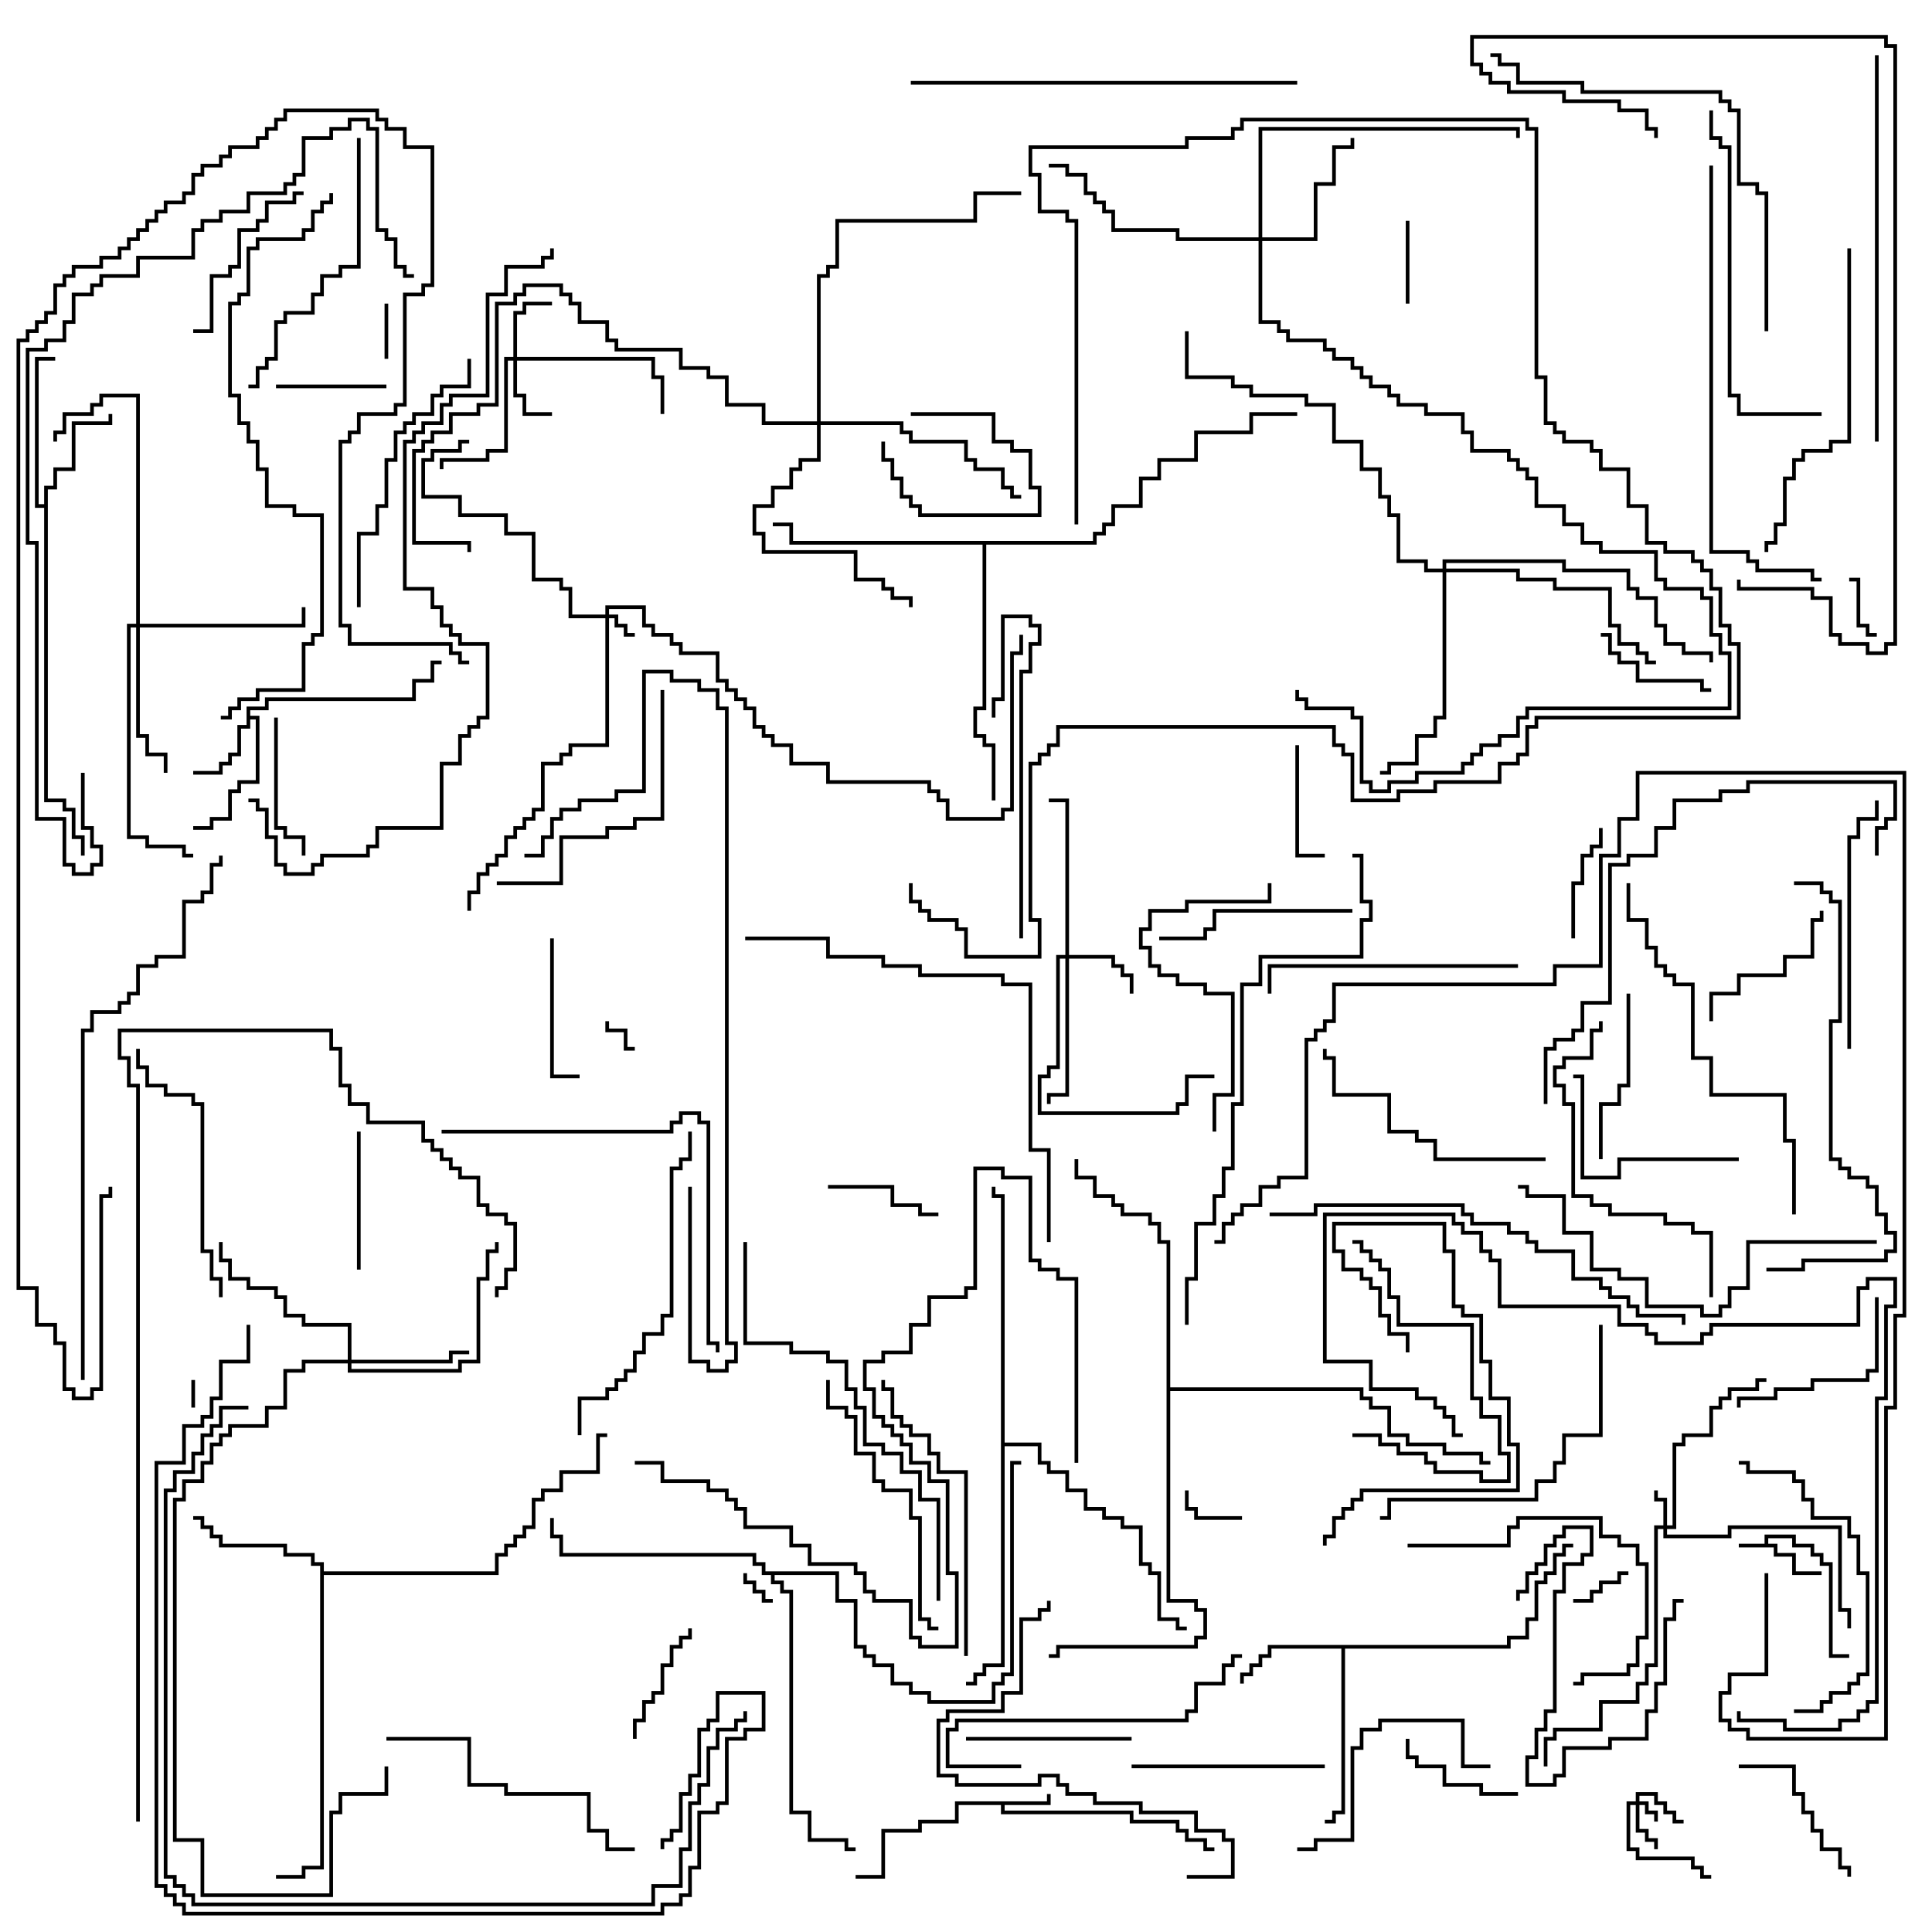<svg version="1.1" width="105" height="105" xmlns="http://www.w3.org/2000/svg"><path d="M95.9,83.9L95.9,83.4L97.6,83.4L97.6,83.9L98.6,83.9L98.6,84.4L99.1,84.4L99.1,84.9L99.6,84.9L99.6,89.9L100.5,89.9L100.5,90.1L99.4,90.1L99.4,85.1L98.9,85.1L98.9,84.6L98.4,84.6L98.4,84.1L97.4,84.1L97.4,83.6L96.1,83.6L96.1,83.9L96.6,83.9L96.6,84.4L97.6,84.4L97.6,85.4L99,85.4L99,85.6L97.4,85.6L97.4,84.6L96.4,84.6L96.4,84.1L94.5,84.1L94.5,83.9z" stroke="none"/><path d="M56.9,97.9L56.9,97.5L57.1,97.5L57.1,98.1L54.6,98.1L54.6,98.4L61.6,98.4L61.6,98.9L64.1,98.9L64.1,99.4L64.6,99.4L64.6,99.9L65.6,99.9L65.6,100.4L66,100.4L66,100.6L65.4,100.6L65.4,100.1L64.4,100.1L64.4,99.6L63.9,99.6L63.9,99.1L61.4,99.1L61.4,98.6L54.4,98.6L54.4,98.1L52.1,98.1L52.1,99.1L50.1,99.1L50.1,99.6L48.1,99.6L48.1,102.1L46.5,102.1L46.5,101.9L47.9,101.9L47.9,99.4L49.9,99.4L49.9,98.9L51.9,98.9L51.9,97.9z" stroke="none"/><path d="M13.4,38.4L14.4,38.4L14.4,37.9L22.4,37.9L22.4,36.9L23.4,36.9L23.4,35.9L24,35.9L24,36.1L23.6,36.1L23.6,37.1L22.6,37.1L22.6,38.1L14.6,38.1L14.6,38.6L13.6,38.6L13.6,38.9L14.1,38.9L14.1,42.6L13.1,42.6L13.1,43.1L12.6,43.1L12.6,44.6L11.6,44.6L11.6,45.1L10.5,45.1L10.5,44.9L11.4,44.9L11.4,44.4L12.4,44.4L12.4,42.9L12.9,42.9L12.9,42.4L13.9,42.4L13.9,39.1L13.6,39.1L13.6,39.6L13.1,39.6L13.1,41.1L12.6,41.1L12.6,41.6L12.1,41.6L12.1,42.1L10.5,42.1L10.5,41.9L11.9,41.9L11.9,41.4L12.4,41.4L12.4,40.9L12.9,40.9L12.9,39.4L13.4,39.4z" stroke="none"/><path d="M81.9,89.4L81.9,88.9L82.9,88.9L82.9,87.9L83.4,87.9L83.4,85.9L83.9,85.9L83.9,85.4L84.4,85.4L84.4,84.4L84.9,84.4L84.9,83.9L85.5,83.9L85.5,84.1L85.1,84.1L85.1,84.6L84.6,84.6L84.6,85.6L84.1,85.6L84.1,86.1L83.6,86.1L83.6,88.1L83.1,88.1L83.1,89.1L82.1,89.1L82.1,89.6L73.1,89.6L73.1,98.6L72.6,98.6L72.6,99.1L72,99.1L72,98.9L72.4,98.9L72.4,98.4L72.9,98.4L72.9,89.6L69.1,89.6L69.1,90.1L68.6,90.1L68.6,90.6L68.1,90.6L68.1,91.1L67.6,91.1L67.6,91.5L67.4,91.5L67.4,90.9L67.9,90.9L67.9,90.4L68.4,90.4L68.4,89.9L68.9,89.9L68.9,89.4z" stroke="none"/><path d="M2.4,27.4L2.4,26.4L2.9,26.4L2.9,25.4L3.9,25.4L3.9,22.9L5.9,22.9L5.9,22.5L6.1,22.5L6.1,23.1L4.1,23.1L4.1,25.6L3.1,25.6L3.1,26.6L2.6,26.6L2.6,43.4L3.6,43.4L3.6,43.9L4.1,43.9L4.1,45.4L4.6,45.4L4.6,46.5L4.4,46.5L4.4,45.6L3.9,45.6L3.9,44.1L3.4,44.1L3.4,43.6L2.4,43.6L2.4,27.6L1.9,27.6L1.9,19.4L3,19.4L3,19.6L2.1,19.6L2.1,27.4z" stroke="none"/><path d="M17.4,85.1L16.9,85.1L16.9,84.6L15.4,84.6L15.4,84.1L11.9,84.1L11.9,83.6L11.4,83.6L11.4,83.1L10.9,83.1L10.9,82.6L10.5,82.6L10.5,82.4L11.1,82.4L11.1,82.9L11.6,82.9L11.6,83.4L12.1,83.4L12.1,83.9L15.6,83.9L15.6,84.4L17.1,84.4L17.1,84.9L17.6,84.9L17.6,85.4L26.9,85.4L26.9,84.4L27.4,84.4L27.4,83.9L27.9,83.9L27.9,83.4L28.4,83.4L28.4,82.9L28.9,82.9L28.9,81.4L29.4,81.4L29.4,80.9L30.4,80.9L30.4,79.9L32.4,79.9L32.4,77.9L33,77.9L33,78.1L32.6,78.1L32.6,80.1L30.6,80.1L30.6,81.1L29.6,81.1L29.6,81.6L29.1,81.6L29.1,83.1L28.6,83.1L28.6,83.6L28.1,83.6L28.1,84.1L27.6,84.1L27.6,84.6L27.1,84.6L27.1,85.6L17.6,85.6L17.6,101.6L16.6,101.6L16.6,102.1L15,102.1L15,101.9L16.4,101.9L16.4,101.4L17.4,101.4z" stroke="none"/><path d="M59.4,29.4L59.4,28.9L59.9,28.9L59.9,28.4L60.4,28.4L60.4,27.4L61.9,27.4L61.9,25.9L62.9,25.9L62.9,24.9L64.9,24.9L64.9,23.4L67.9,23.4L67.9,22.4L70.5,22.4L70.5,22.6L68.1,22.6L68.1,23.6L65.1,23.6L65.1,25.1L63.1,25.1L63.1,26.1L62.1,26.1L62.1,27.6L60.6,27.6L60.6,28.6L60.1,28.6L60.1,29.1L59.6,29.1L59.6,29.6L53.6,29.6L53.6,38.6L53.1,38.6L53.1,39.9L53.6,39.9L53.6,40.4L54.1,40.4L54.1,43.5L53.9,43.5L53.9,40.6L53.4,40.6L53.4,40.1L52.9,40.1L52.9,38.4L53.4,38.4L53.4,29.6L42.9,29.6L42.9,28.6L42,28.6L42,28.4L43.1,28.4L43.1,29.4z" stroke="none"/><path d="M45.6,85.4L45.6,86.9L46.6,86.9L46.6,89.4L47.1,89.4L47.1,89.9L47.6,89.9L47.6,90.4L48.6,90.4L48.6,91.4L49.6,91.4L49.6,91.9L50.6,91.9L50.6,92.4L53.9,92.4L53.9,91.4L54.4,91.4L54.4,90.9L54.9,90.9L54.9,79.4L55.5,79.4L55.5,79.6L55.1,79.6L55.1,91.1L54.6,91.1L54.6,91.6L54.1,91.6L54.1,92.6L50.4,92.6L50.4,92.1L49.4,92.1L49.4,91.6L48.4,91.6L48.4,90.6L47.4,90.6L47.4,90.1L46.9,90.1L46.9,89.6L46.4,89.6L46.4,87.1L45.4,87.1L45.4,85.6L42.1,85.6L42.1,85.9L42.6,85.9L42.6,86.4L43.1,86.4L43.1,98.4L44.1,98.4L44.1,99.9L46.1,99.9L46.1,100.4L46.5,100.4L46.5,100.6L45.9,100.6L45.9,100.1L43.9,100.1L43.9,98.6L42.9,98.6L42.9,86.6L42.4,86.6L42.4,86.1L41.9,86.1L41.9,85.6L41.4,85.6L41.4,85.1L40.9,85.1L40.9,84.6L30.4,84.6L30.4,83.6L29.9,83.6L29.9,82.5L30.1,82.5L30.1,83.4L30.6,83.4L30.6,84.4L41.1,84.4L41.1,84.9L41.6,84.9L41.6,85.4z" stroke="none"/><path d="M54.4,65.1L53.9,65.1L53.9,64.5L54.1,64.5L54.1,64.9L54.6,64.9L54.6,78.4L56.6,78.4L56.6,79.4L57.1,79.4L57.1,79.9L58.1,79.9L58.1,80.9L59.1,80.9L59.1,81.9L60.1,81.9L60.1,82.4L61.1,82.4L61.1,82.9L62.1,82.9L62.1,84.9L62.6,84.9L62.6,85.4L63.1,85.4L63.1,87.9L64.1,87.9L64.1,88.4L64.5,88.4L64.5,88.6L63.9,88.6L63.9,88.1L62.9,88.1L62.9,85.6L62.4,85.6L62.4,85.1L61.9,85.1L61.9,83.1L60.9,83.1L60.9,82.6L59.9,82.6L59.9,82.1L58.9,82.1L58.9,81.1L57.9,81.1L57.9,80.1L56.9,80.1L56.9,79.6L56.4,79.6L56.4,78.6L54.6,78.6L54.6,90.6L53.6,90.6L53.6,91.1L53.1,91.1L53.1,91.6L52.5,91.6L52.5,91.4L52.9,91.4L52.9,90.9L53.4,90.9L53.4,90.4L54.4,90.4z" stroke="none"/><path d="M63.4,67.6L62.9,67.6L62.9,66.6L62.4,66.6L62.4,66.1L60.9,66.1L60.9,65.6L60.4,65.6L60.4,65.1L59.4,65.1L59.4,64.1L58.4,64.1L58.4,63L58.6,63L58.6,63.9L59.6,63.9L59.6,64.9L60.6,64.9L60.6,65.4L61.1,65.4L61.1,65.9L62.6,65.9L62.6,66.4L63.1,66.4L63.1,67.4L63.6,67.4L63.6,75.4L74.1,75.4L74.1,75.9L74.6,75.9L74.6,76.4L75.6,76.4L75.6,77.9L76.6,77.9L76.6,78.4L78.6,78.4L78.6,78.9L80.6,78.9L80.6,79.4L81,79.4L81,79.6L80.4,79.6L80.4,79.1L78.4,79.1L78.4,78.6L76.4,78.6L76.4,78.1L75.4,78.1L75.4,76.6L74.4,76.6L74.4,76.1L73.9,76.1L73.9,75.6L63.6,75.6L63.6,86.9L65.1,86.9L65.1,87.4L65.6,87.4L65.6,89.1L65.1,89.1L65.1,89.6L57.6,89.6L57.6,90.1L57,90.1L57,89.9L57.4,89.9L57.4,89.4L64.9,89.4L64.9,88.9L65.4,88.9L65.4,87.6L64.9,87.6L64.9,87.1L63.4,87.1z" stroke="none"/><path d="M88.9,97.9L88.9,97.4L90.1,97.4L90.1,97.9L90.6,97.9L90.6,98.4L91.1,98.4L91.1,98.9L91.5,98.9L91.5,99.1L90.9,99.1L90.9,98.6L90.4,98.6L90.4,98.1L89.9,98.1L89.9,97.6L89.1,97.6L89.1,97.9L89.6,97.9L89.6,98.4L90.1,98.4L90.1,99L89.9,99L89.9,98.6L89.4,98.6L89.4,98.1L89.1,98.1L89.1,99.4L89.6,99.4L89.6,99.9L90.1,99.9L90.1,100.5L89.9,100.5L89.9,100.1L89.4,100.1L89.4,99.6L88.9,99.6L88.9,98.1L88.6,98.1L88.6,100.4L89.1,100.4L89.1,100.9L92.1,100.9L92.1,101.4L92.6,101.4L92.6,101.9L93,101.9L93,102.1L92.4,102.1L92.4,101.6L91.9,101.6L91.9,101.1L88.9,101.1L88.9,100.6L88.4,100.6L88.4,97.9z" stroke="none"/><path d="M32.9,33.4L32.9,32.9L35.1,32.9L35.1,33.9L35.6,33.9L35.6,34.4L36.6,34.4L36.6,34.9L37.1,34.9L37.1,35.4L39.1,35.4L39.1,36.9L39.6,36.9L39.6,37.4L40.1,37.4L40.1,37.9L40.6,37.9L40.6,38.4L41.1,38.4L41.1,39.4L41.6,39.4L41.6,39.9L42.1,39.9L42.1,40.4L43.1,40.4L43.1,41.4L45.1,41.4L45.1,42.4L50.6,42.4L50.6,42.9L51.1,42.9L51.1,43.4L51.6,43.4L51.6,44.4L54.4,44.4L54.4,43.9L54.9,43.9L54.9,35.4L55.4,35.4L55.4,34.5L55.6,34.5L55.6,35.6L55.1,35.6L55.1,44.1L54.6,44.1L54.6,44.6L51.4,44.6L51.4,43.6L50.9,43.6L50.9,43.1L50.4,43.1L50.4,42.6L44.9,42.6L44.9,41.6L42.9,41.6L42.9,40.6L41.9,40.6L41.9,40.1L41.4,40.1L41.4,39.6L40.9,39.6L40.9,38.6L40.4,38.6L40.4,38.1L39.9,38.1L39.9,37.6L39.4,37.6L39.4,37.1L38.9,37.1L38.9,35.6L36.9,35.6L36.9,35.1L36.4,35.1L36.4,34.6L35.4,34.6L35.4,34.1L34.9,34.1L34.9,33.1L33.1,33.1L33.1,33.4L33.6,33.4L33.6,33.9L34.1,33.9L34.1,34.4L34.5,34.4L34.5,34.6L33.9,34.6L33.9,34.1L33.4,34.1L33.4,33.6L33.1,33.6L33.1,40.6L31.1,40.6L31.1,41.1L30.6,41.1L30.6,41.6L29.6,41.6L29.6,44.1L29.1,44.1L29.1,44.6L28.6,44.6L28.6,45.1L28.1,45.1L28.1,45.6L27.6,45.6L27.6,46.6L27.1,46.6L27.1,47.1L26.6,47.1L26.6,47.6L26.1,47.6L26.1,48.6L25.6,48.6L25.6,49.5L25.4,49.5L25.4,48.4L25.9,48.4L25.9,47.4L26.4,47.4L26.4,46.9L26.9,46.9L26.9,46.4L27.4,46.4L27.4,45.4L27.9,45.4L27.9,44.9L28.4,44.9L28.4,44.4L28.9,44.4L28.9,43.9L29.4,43.9L29.4,41.4L30.4,41.4L30.4,40.9L30.9,40.9L30.9,40.4L32.9,40.4L32.9,33.6L30.9,33.6L30.9,32.1L30.4,32.1L30.4,31.6L28.9,31.6L28.9,29.1L27.4,29.1L27.4,28.1L24.9,28.1L24.9,27.1L22.9,27.1L22.9,24.9L23.4,24.9L23.4,24.4L24.9,24.4L24.9,23.9L25.5,23.9L25.5,24.1L25.1,24.1L25.1,24.6L23.6,24.6L23.6,25.1L23.1,25.1L23.1,26.9L25.1,26.9L25.1,27.9L27.6,27.9L27.6,28.9L29.1,28.9L29.1,31.4L30.6,31.4L30.6,31.9L31.1,31.9L31.1,33.4z" stroke="none"/><path d="M90.4,82.9L90.4,81.6L89.9,81.6L89.9,81L90.1,81L90.1,81.4L90.6,81.4L90.6,82.9L90.9,82.9L90.9,78.4L91.4,78.4L91.4,77.9L92.9,77.9L92.9,76.4L93.4,76.4L93.4,75.9L93.9,75.9L93.9,75.4L95.4,75.4L95.4,74.9L96,74.9L96,75.1L95.6,75.1L95.6,75.6L94.1,75.6L94.1,76.1L93.6,76.1L93.6,76.6L93.1,76.6L93.1,78.1L91.6,78.1L91.6,78.6L91.1,78.6L91.1,83.1L90.6,83.1L90.6,83.4L93.9,83.4L93.9,82.9L100.1,82.9L100.1,87.4L100.6,87.4L100.6,88.5L100.4,88.5L100.4,87.6L99.9,87.6L99.9,83.1L94.1,83.1L94.1,83.6L90.4,83.6L90.4,83.1L90.1,83.1L90.1,90.6L89.6,90.6L89.6,91.6L89.1,91.6L89.1,92.6L87.1,92.6L87.1,94.1L84.6,94.1L84.6,94.6L84.1,94.6L84.1,96L83.9,96L83.9,94.4L84.4,94.4L84.4,93.9L86.9,93.9L86.9,92.4L88.9,92.4L88.9,91.4L89.4,91.4L89.4,90.4L89.9,90.4L89.9,82.9z" stroke="none"/><path d="M27.9,19.4L27.9,16.9L28.4,16.9L28.4,16.4L30,16.4L30,16.6L28.6,16.6L28.6,17.1L28.1,17.1L28.1,19.4L35.6,19.4L35.6,20.4L36.1,20.4L36.1,22.5L35.9,22.5L35.9,20.6L35.4,20.6L35.4,19.6L28.1,19.6L28.1,21.4L28.6,21.4L28.6,22.4L30,22.4L30,22.6L28.4,22.6L28.4,21.6L27.9,21.6L27.9,19.6L27.6,19.6L27.6,24.6L26.6,24.6L26.6,25.1L24.1,25.1L24.1,25.5L23.9,25.5L23.9,24.9L26.4,24.9L26.4,24.4L27.4,24.4L27.4,19.4z" stroke="none"/><path d="M57.9,51.9L57.9,43.6L57,43.6L57,43.4L58.1,43.4L58.1,51.9L60.6,51.9L60.6,52.4L61.1,52.4L61.1,52.9L61.6,52.9L61.6,54L61.4,54L61.4,53.1L60.9,53.1L60.9,52.6L60.4,52.6L60.4,52.1L58.1,52.1L58.1,59.6L57.1,59.6L57.1,60L56.9,60L56.9,59.4L57.9,59.4L57.9,52.1L57.6,52.1L57.6,58.1L57.1,58.1L57.1,58.6L56.6,58.6L56.6,60.4L63.9,60.4L63.9,59.9L64.4,59.9L64.4,58.4L66,58.4L66,58.6L64.6,58.6L64.6,60.1L64.1,60.1L64.1,60.6L56.4,60.6L56.4,58.4L56.9,58.4L56.9,57.9L57.4,57.9L57.4,51.9z" stroke="none"/><path d="M18.9,73.9L18.9,72.1L16.4,72.1L16.4,71.6L15.4,71.6L15.4,70.6L14.9,70.6L14.9,70.1L13.4,70.1L13.4,69.6L12.4,69.6L12.4,68.6L11.9,68.6L11.9,67.5L12.1,67.5L12.1,68.4L12.6,68.4L12.6,69.4L13.6,69.4L13.6,69.9L15.1,69.9L15.1,70.4L15.6,70.4L15.6,71.4L16.6,71.4L16.6,71.9L19.1,71.9L19.1,73.9L24.4,73.9L24.4,73.4L25.5,73.4L25.5,73.6L24.6,73.6L24.6,74.1L19.1,74.1L19.1,74.4L24.9,74.4L24.9,73.9L25.9,73.9L25.9,69.4L26.4,69.4L26.4,67.9L26.9,67.9L26.9,67.5L27.1,67.5L27.1,68.1L26.6,68.1L26.6,69.6L26.1,69.6L26.1,74.1L25.1,74.1L25.1,74.6L18.9,74.6L18.9,74.1L16.6,74.1L16.6,74.6L15.6,74.6L15.6,76.6L14.6,76.6L14.6,77.6L12.6,77.6L12.6,78.1L12.1,78.1L12.1,78.6L11.6,78.6L11.6,79.6L11.1,79.6L11.1,80.6L10.1,80.6L10.1,81.6L9.6,81.6L9.6,99.9L11.1,99.9L11.1,102.9L17.9,102.9L17.9,98.4L18.4,98.4L18.4,97.4L20.9,97.4L20.9,96L21.1,96L21.1,97.6L18.6,97.6L18.6,98.6L18.1,98.6L18.1,103.1L10.9,103.1L10.9,100.1L9.4,100.1L9.4,81.4L9.9,81.4L9.9,80.4L10.9,80.4L10.9,79.4L11.4,79.4L11.4,78.4L11.9,78.4L11.9,77.9L12.4,77.9L12.4,77.4L14.4,77.4L14.4,76.4L15.4,76.4L15.4,74.4L16.4,74.4L16.4,73.9z" stroke="none"/><path d="M68.4,12.9L68.4,6.9L82.6,6.9L82.6,7.5L82.4,7.5L82.4,7.1L68.6,7.1L68.6,12.9L71.4,12.9L71.4,9.9L72.4,9.9L72.4,7.9L73.4,7.9L73.4,7.5L73.6,7.5L73.6,8.1L72.6,8.1L72.6,10.1L71.6,10.1L71.6,13.1L68.6,13.1L68.6,17.4L69.6,17.4L69.6,17.9L70.1,17.9L70.1,18.4L72.1,18.4L72.1,18.9L72.6,18.9L72.6,19.4L73.6,19.4L73.6,19.9L74.1,19.9L74.1,20.4L74.6,20.4L74.6,20.9L75.6,20.9L75.6,21.4L76.1,21.4L76.1,21.9L77.6,21.9L77.6,22.4L79.6,22.4L79.6,23.4L80.1,23.4L80.1,24.4L82.1,24.4L82.1,24.9L82.6,24.9L82.6,25.4L83.1,25.4L83.1,25.9L83.6,25.9L83.6,27.4L85.1,27.4L85.1,28.4L86.1,28.4L86.1,29.4L87.1,29.4L87.1,29.9L90.1,29.9L90.1,31.4L90.6,31.4L90.6,31.9L92.6,31.9L92.6,32.4L93.1,32.4L93.1,34.4L93.6,34.4L93.6,35.4L94.1,35.4L94.1,38.6L83.1,38.6L83.1,39.1L82.6,39.1L82.6,40.1L81.6,40.1L81.6,40.6L80.6,40.6L80.6,41.1L80.1,41.1L80.1,41.6L79.6,41.6L79.6,42.1L77.1,42.1L77.1,42.6L75.6,42.6L75.6,43.1L74.4,43.1L74.4,42.6L73.9,42.6L73.9,39.1L73.4,39.1L73.4,38.6L70.9,38.6L70.9,38.1L70.4,38.1L70.4,37.5L70.6,37.5L70.6,37.9L71.1,37.9L71.1,38.4L73.6,38.4L73.6,38.9L74.1,38.9L74.1,42.4L74.6,42.4L74.6,42.9L75.4,42.9L75.4,42.4L76.9,42.4L76.9,41.9L79.4,41.9L79.4,41.4L79.9,41.4L79.9,40.9L80.4,40.9L80.4,40.4L81.4,40.4L81.4,39.9L82.4,39.9L82.4,38.9L82.9,38.9L82.9,38.4L93.9,38.4L93.9,35.6L93.4,35.6L93.4,34.6L92.9,34.6L92.9,32.6L92.4,32.6L92.4,32.1L90.4,32.1L90.4,31.6L89.9,31.6L89.9,30.1L86.9,30.1L86.9,29.6L85.9,29.6L85.9,28.6L84.9,28.6L84.9,27.6L83.4,27.6L83.4,26.1L82.9,26.1L82.9,25.6L82.4,25.6L82.4,25.1L81.9,25.1L81.9,24.6L79.9,24.6L79.9,23.6L79.4,23.6L79.4,22.6L77.4,22.6L77.4,22.1L75.9,22.1L75.9,21.6L75.4,21.6L75.4,21.1L74.4,21.1L74.4,20.6L73.9,20.6L73.9,20.1L73.4,20.1L73.4,19.6L72.4,19.6L72.4,19.1L71.9,19.1L71.9,18.6L69.9,18.6L69.9,18.1L69.4,18.1L69.4,17.6L68.4,17.6L68.4,13.1L63.9,13.1L63.9,12.6L60.4,12.6L60.4,11.6L59.9,11.6L59.9,11.1L59.4,11.1L59.4,10.6L58.9,10.6L58.9,9.6L57.9,9.6L57.9,9.1L57,9.1L57,8.9L58.1,8.9L58.1,9.4L59.1,9.4L59.1,10.4L59.6,10.4L59.6,10.9L60.1,10.9L60.1,11.4L60.6,11.4L60.6,12.4L64.1,12.4L64.1,12.9z" stroke="none"/><path d="M7.4,33.9L7.4,21.6L5.6,21.6L5.6,22.1L5.1,22.1L5.1,22.6L3.6,22.6L3.6,23.6L3.1,23.6L3.1,24L2.9,24L2.9,23.4L3.4,23.4L3.4,22.4L4.9,22.4L4.9,21.9L5.4,21.9L5.4,21.4L7.6,21.4L7.6,33.9L16.4,33.9L16.4,33L16.6,33L16.6,34.1L7.6,34.1L7.6,39.9L8.1,39.9L8.1,40.9L9.1,40.9L9.1,42L8.9,42L8.9,41.1L7.9,41.1L7.9,40.1L7.4,40.1L7.4,34.1L7.1,34.1L7.1,45.4L8.1,45.4L8.1,45.9L10.1,45.9L10.1,46.4L10.5,46.4L10.5,46.6L9.9,46.6L9.9,46.1L7.9,46.1L7.9,45.6L6.9,45.6L6.9,33.9z" stroke="none"/><path d="M44.4,22.9L44.4,14.9L44.9,14.9L44.9,14.4L45.4,14.4L45.4,11.9L52.9,11.9L52.9,10.4L55.5,10.4L55.5,10.6L53.1,10.6L53.1,12.1L45.6,12.1L45.6,14.6L45.1,14.6L45.1,15.1L44.6,15.1L44.6,22.9L49.1,22.9L49.1,23.4L49.6,23.4L49.6,23.9L52.6,23.9L52.6,24.9L53.1,24.9L53.1,25.4L54.6,25.4L54.6,26.4L55.1,26.4L55.1,26.9L55.5,26.9L55.5,27.1L54.9,27.1L54.9,26.6L54.4,26.6L54.4,25.6L52.9,25.6L52.9,25.1L52.4,25.1L52.4,24.1L49.4,24.1L49.4,23.6L48.9,23.6L48.9,23.1L44.6,23.1L44.6,25.1L43.6,25.1L43.6,25.6L43.1,25.6L43.1,26.6L42.1,26.6L42.1,27.6L41.1,27.6L41.1,28.9L41.6,28.9L41.6,29.9L46.6,29.9L46.6,31.4L48.1,31.4L48.1,31.9L48.6,31.9L48.6,32.4L49.6,32.4L49.6,33L49.4,33L49.4,32.6L48.4,32.6L48.4,32.1L47.9,32.1L47.9,31.6L46.4,31.6L46.4,30.1L41.4,30.1L41.4,29.1L40.9,29.1L40.9,27.4L41.9,27.4L41.9,26.4L42.9,26.4L42.9,25.4L43.4,25.4L43.4,24.9L44.4,24.9L44.4,23.1L41.4,23.1L41.4,22.1L39.4,22.1L39.4,20.6L38.4,20.6L38.4,20.1L36.9,20.1L36.9,19.1L33.4,19.1L33.4,18.6L32.9,18.6L32.9,17.6L31.4,17.6L31.4,16.6L30.9,16.6L30.9,16.1L30.4,16.1L30.4,15.6L28.6,15.6L28.6,16.1L28.1,16.1L28.1,16.6L27.1,16.6L27.1,22.1L26.1,22.1L26.1,22.6L24.6,22.6L24.6,23.6L23.6,23.6L23.6,24.1L23.1,24.1L23.1,24.6L22.6,24.6L22.6,29.4L25.6,29.4L25.6,30L25.4,30L25.4,29.6L22.4,29.6L22.4,24.4L22.9,24.4L22.9,23.9L23.4,23.9L23.4,23.4L24.4,23.4L24.4,22.4L25.9,22.4L25.9,21.9L26.9,21.9L26.9,16.4L27.9,16.4L27.9,15.9L28.4,15.9L28.4,15.4L30.6,15.4L30.6,15.9L31.1,15.9L31.1,16.4L31.6,16.4L31.6,17.4L33.1,17.4L33.1,18.4L33.6,18.4L33.6,18.9L37.1,18.9L37.1,19.9L38.6,19.9L38.6,20.4L39.6,20.4L39.6,21.9L41.6,21.9L41.6,22.9z" stroke="none"/><path d="M78.4,30.9L78.4,30.4L85.1,30.4L85.1,30.9L88.6,30.9L88.6,31.9L89.1,31.9L89.1,32.4L90.1,32.4L90.1,33.9L90.6,33.9L90.6,34.9L91.6,34.9L91.6,35.4L93.1,35.4L93.1,36L92.9,36L92.9,35.6L91.4,35.6L91.4,35.1L90.4,35.1L90.4,34.1L89.9,34.1L89.9,32.6L88.9,32.6L88.9,32.1L88.4,32.1L88.4,31.1L84.9,31.1L84.9,30.6L78.6,30.6L78.6,30.9L82.6,30.9L82.6,31.4L84.6,31.4L84.6,31.9L87.6,31.9L87.6,33.9L88.1,33.9L88.1,34.9L89.1,34.9L89.1,35.4L89.6,35.4L89.6,35.9L90,35.9L90,36.1L89.4,36.1L89.4,35.6L88.9,35.6L88.9,35.1L87.9,35.1L87.9,34.1L87.4,34.1L87.4,32.1L84.4,32.1L84.4,31.6L82.4,31.6L82.4,31.1L78.6,31.1L78.6,39.1L78.1,39.1L78.1,40.1L77.1,40.1L77.1,41.6L75.6,41.6L75.6,42.1L75,42.1L75,41.9L75.4,41.9L75.4,41.4L76.9,41.4L76.9,39.9L77.9,39.9L77.9,38.9L78.4,38.9L78.4,31.1L77.4,31.1L77.4,30.6L75.9,30.6L75.9,28.1L75.4,28.1L75.4,27.1L74.9,27.1L74.9,25.6L73.9,25.6L73.9,24.1L72.4,24.1L72.4,22.1L70.9,22.1L70.9,21.6L67.9,21.6L67.9,21.1L66.9,21.1L66.9,20.6L64.4,20.6L64.4,18L64.6,18L64.6,20.4L67.1,20.4L67.1,20.9L68.1,20.9L68.1,21.4L71.1,21.4L71.1,21.9L72.6,21.9L72.6,23.9L74.1,23.9L74.1,25.4L75.1,25.4L75.1,26.9L75.6,26.9L75.6,27.9L76.1,27.9L76.1,30.4L77.6,30.4L77.6,30.9z" stroke="none"/><path d="M10.4,75L10.6,75L10.6,76.5L10.4,76.5z" stroke="none"/><path d="M40.4,85.5L40.6,85.5L40.6,85.9L41.1,85.9L41.1,86.4L41.6,86.4L41.6,86.9L42,86.9L42,87.1L41.4,87.1L41.4,86.6L40.9,86.6L40.9,86.1L40.4,86.1z" stroke="none"/><path d="M49.5,22.6L49.5,22.4L54.1,22.4L54.1,23.9L55.1,23.9L55.1,24.4L56.1,24.4L56.1,26.4L56.6,26.4L56.6,28.1L49.9,28.1L49.9,27.6L49.4,27.6L49.4,27.1L48.9,27.1L48.9,26.1L48.4,26.1L48.4,25.1L47.9,25.1L47.9,24L48.1,24L48.1,24.9L48.6,24.9L48.6,25.9L49.1,25.9L49.1,26.9L49.6,26.9L49.6,27.4L50.1,27.4L50.1,27.9L56.4,27.9L56.4,26.6L55.9,26.6L55.9,24.6L54.9,24.6L54.9,24.1L53.9,24.1L53.9,22.6z" stroke="none"/><path d="M34.5,56.9L34.5,57.1L33.9,57.1L33.9,56.1L32.9,56.1L32.9,55.5L33.1,55.5L33.1,55.9L34.1,55.9L34.1,56.9z" stroke="none"/><path d="M21.1,19.5L20.9,19.5L20.9,16.5L21.1,16.5z" stroke="none"/><path d="M102,34.4L102,34.6L101.4,34.6L101.4,34.1L100.9,34.1L100.9,31.6L100.5,31.6L100.5,31.4L101.1,31.4L101.1,33.9L101.6,33.9L101.6,34.4z" stroke="none"/><path d="M67.5,82.4L67.5,82.6L64.9,82.6L64.9,82.1L64.4,82.1L64.4,81L64.6,81L64.6,81.9L65.1,81.9L65.1,82.4z" stroke="none"/><path d="M88.5,85.4L88.5,85.6L88.1,85.6L88.1,86.1L87.1,86.1L87.1,86.6L86.6,86.6L86.6,87.1L85.5,87.1L85.5,86.9L86.4,86.9L86.4,86.4L86.9,86.4L86.9,85.9L87.9,85.9L87.9,85.4z" stroke="none"/><path d="M76.6,16.5L76.4,16.5L76.4,12L76.6,12z" stroke="none"/><path d="M15,21.1L15,20.9L21,20.9L21,21.1z" stroke="none"/><path d="M86.9,45L87.1,45L87.1,46.1L86.6,46.1L86.6,46.6L86.1,46.6L86.1,48.1L85.6,48.1L85.6,51L85.4,51L85.4,47.9L85.9,47.9L85.9,46.4L86.4,46.4L86.4,45.9L86.9,45.9z" stroke="none"/><path d="M70.4,40.5L70.6,40.5L70.6,46.4L72,46.4L72,46.6L70.4,46.6z" stroke="none"/><path d="M51,65.9L51,66.1L49.9,66.1L49.9,65.6L48.4,65.6L48.4,64.6L45,64.6L45,64.4L48.6,64.4L48.6,65.4L50.1,65.4L50.1,65.9z" stroke="none"/><path d="M34.6,94.5L34.4,94.5L34.4,93.4L34.9,93.4L34.9,92.4L35.4,92.4L35.4,91.9L35.9,91.9L35.9,90.4L36.4,90.4L36.4,89.4L36.9,89.4L36.9,88.9L37.4,88.9L37.4,88.5L37.6,88.5L37.6,89.1L37.1,89.1L37.1,89.6L36.6,89.6L36.6,90.6L36.1,90.6L36.1,92.1L35.6,92.1L35.6,92.6L35.1,92.6L35.1,93.6L34.6,93.6z" stroke="none"/><path d="M82.5,97.4L82.5,97.6L80.4,97.6L80.4,97.1L78.4,97.1L78.4,96.1L76.9,96.1L76.9,95.6L76.4,95.6L76.4,94.5L76.6,94.5L76.6,95.4L77.1,95.4L77.1,95.9L78.6,95.9L78.6,96.9L80.6,96.9L80.6,97.4z" stroke="none"/><path d="M93,37.4L93,37.6L92.4,37.6L92.4,37.1L88.9,37.1L88.9,36.1L87.9,36.1L87.9,35.6L87.4,35.6L87.4,34.6L87,34.6L87,34.4L87.6,34.4L87.6,35.4L88.1,35.4L88.1,35.9L89.1,35.9L89.1,36.9L92.6,36.9L92.6,37.4z" stroke="none"/><path d="M19.6,69L19.4,69L19.4,61.5L19.6,61.5z" stroke="none"/><path d="M29.9,51L30.1,51L30.1,58.4L31.5,58.4L31.5,58.6L29.9,58.6z" stroke="none"/><path d="M14.9,39L15.1,39L15.1,44.9L15.6,44.9L15.6,45.4L16.6,45.4L16.6,46.5L16.4,46.5L16.4,45.6L15.4,45.6L15.4,45.1L14.9,45.1z" stroke="none"/><path d="M94.5,96.1L94.5,95.9L97.6,95.9L97.6,97.4L98.1,97.4L98.1,98.4L98.6,98.4L98.6,99.4L99.1,99.4L99.1,100.4L100.1,100.4L100.1,101.4L100.6,101.4L100.6,102L100.4,102L100.4,101.6L99.9,101.6L99.9,100.6L98.9,100.6L98.9,99.6L98.4,99.6L98.4,98.6L97.9,98.6L97.9,97.6L97.4,97.6L97.4,96.1z" stroke="none"/><path d="M93.1,55.5L92.9,55.5L92.9,53.9L94.4,53.9L94.4,52.9L96.9,52.9L96.9,51.9L98.4,51.9L98.4,49.9L98.9,49.9L98.9,49.5L99.1,49.5L99.1,50.1L98.6,50.1L98.6,52.1L97.1,52.1L97.1,53.1L94.6,53.1L94.6,54.1L93.1,54.1z" stroke="none"/><path d="M52.5,94.6L52.5,94.4L61.5,94.4L61.5,94.6z" stroke="none"/><path d="M82.6,87L82.4,87L82.4,86.4L82.9,86.4L82.9,85.4L83.4,85.4L83.4,84.9L83.9,84.9L83.9,83.9L84.4,83.9L84.4,83.4L84.9,83.4L84.9,82.9L86.6,82.9L86.6,84.6L86.1,84.6L86.1,85.1L85.1,85.1L85.1,86.6L84.6,86.6L84.6,93.1L84.1,93.1L84.1,94.1L83.6,94.1L83.6,95.6L83.1,95.6L83.1,96.9L84.4,96.9L84.4,96.4L84.9,96.4L84.9,94.9L87.4,94.9L87.4,94.4L89.4,94.4L89.4,92.9L89.9,92.9L89.9,91.4L90.4,91.4L90.4,87.9L90.9,87.9L90.9,86.9L91.5,86.9L91.5,87.1L91.1,87.1L91.1,88.1L90.6,88.1L90.6,91.6L90.1,91.6L90.1,93.1L89.6,93.1L89.6,94.6L87.6,94.6L87.6,95.1L85.1,95.1L85.1,96.6L84.6,96.6L84.6,97.1L82.9,97.1L82.9,95.4L83.4,95.4L83.4,93.9L83.9,93.9L83.9,92.9L84.4,92.9L84.4,86.4L84.9,86.4L84.9,84.9L85.9,84.9L85.9,84.4L86.4,84.4L86.4,83.1L85.1,83.1L85.1,83.6L84.6,83.6L84.6,84.1L84.1,84.1L84.1,85.1L83.6,85.1L83.6,85.6L83.1,85.6L83.1,86.6L82.6,86.6z" stroke="none"/><path d="M87.1,63L86.9,63L86.9,59.9L87.9,59.9L87.9,58.9L88.4,58.9L88.4,54L88.6,54L88.6,59.1L88.1,59.1L88.1,60.1L87.1,60.1z" stroke="none"/><path d="M101.9,70.5L102.1,70.5L102.1,74.6L101.6,74.6L101.6,75.1L98.6,75.1L98.6,75.6L96.6,75.6L96.6,76.1L94.6,76.1L94.6,76.5L94.4,76.5L94.4,75.9L96.4,75.9L96.4,75.4L98.4,75.4L98.4,74.9L101.4,74.9L101.4,74.4L101.9,74.4z" stroke="none"/><path d="M10.5,18.1L10.5,17.9L11.4,17.9L11.4,14.9L12.4,14.9L12.4,14.4L12.9,14.4L12.9,12.4L13.9,12.4L13.9,11.9L14.4,11.9L14.4,10.9L15.9,10.9L15.9,10.4L16.5,10.4L16.5,10.6L16.1,10.6L16.1,11.1L14.6,11.1L14.6,12.1L14.1,12.1L14.1,12.6L13.1,12.6L13.1,14.6L12.6,14.6L12.6,15.1L11.6,15.1L11.6,18.1z" stroke="none"/><path d="M94.5,62.9L94.5,63.1L88.1,63.1L88.1,64.1L85.9,64.1L85.9,58.6L85.5,58.6L85.5,58.4L86.1,58.4L86.1,63.9L87.9,63.9L87.9,62.9z" stroke="none"/><path d="M73.5,67.6L73.5,67.4L74.1,67.4L74.1,67.9L74.6,67.9L74.6,68.4L75.1,68.4L75.1,68.9L75.6,68.9L75.6,70.4L76.1,70.4L76.1,71.9L80.1,71.9L80.1,75.9L80.6,75.9L80.6,76.9L81.6,76.9L81.6,78.9L82.1,78.9L82.1,80.6L80.4,80.6L80.4,80.1L77.9,80.1L77.9,79.6L77.4,79.6L77.4,79.1L75.9,79.1L75.9,78.6L74.9,78.6L74.9,78.1L73.5,78.1L73.5,77.9L75.1,77.9L75.1,78.4L76.1,78.4L76.1,78.9L77.6,78.9L77.6,79.4L78.1,79.4L78.1,79.9L80.6,79.9L80.6,80.4L81.9,80.4L81.9,79.1L81.4,79.1L81.4,77.1L80.4,77.1L80.4,76.1L79.9,76.1L79.9,72.1L75.9,72.1L75.9,70.6L75.4,70.6L75.4,69.1L74.9,69.1L74.9,68.6L74.4,68.6L74.4,68.1L73.9,68.1L73.9,67.6z" stroke="none"/><path d="M61.5,96.1L61.5,95.9L72,95.9L72,96.1z" stroke="none"/><path d="M73.5,49.4L73.5,49.6L66.1,49.6L66.1,50.6L65.6,50.6L65.6,51.1L63,51.1L63,50.9L65.4,50.9L65.4,50.4L65.9,50.4L65.9,49.4z" stroke="none"/><path d="M70.5,100.6L70.5,100.4L71.4,100.4L71.4,99.9L73.4,99.9L73.4,94.9L73.9,94.9L73.9,93.9L74.9,93.9L74.9,93.4L79.6,93.4L79.6,95.9L81,95.9L81,96.1L79.4,96.1L79.4,93.6L75.1,93.6L75.1,94.1L74.1,94.1L74.1,95.1L73.6,95.1L73.6,100.1L71.6,100.1L71.6,100.6z" stroke="none"/><path d="M76.6,73.5L76.4,73.5L76.4,72.6L75.4,72.6L75.4,71.6L74.9,71.6L74.9,70.1L74.4,70.1L74.4,69.6L73.9,69.6L73.9,69.1L72.9,69.1L72.9,68.1L72.4,68.1L72.4,66.4L78.6,66.4L78.6,67.9L79.1,67.9L79.1,70.9L79.6,70.9L79.6,71.4L80.6,71.4L80.6,73.9L81.1,73.9L81.1,75.9L82.1,75.9L82.1,78.4L82.6,78.4L82.6,81.1L74.1,81.1L74.1,81.6L73.6,81.6L73.6,82.1L73.1,82.1L73.1,82.6L72.6,82.6L72.6,83.6L72.1,83.6L72.1,84L71.9,84L71.9,83.4L72.4,83.4L72.4,82.4L72.9,82.4L72.9,81.9L73.4,81.9L73.4,81.4L73.9,81.4L73.9,80.9L82.4,80.9L82.4,78.6L81.9,78.6L81.9,76.1L80.9,76.1L80.9,74.1L80.4,74.1L80.4,71.6L79.4,71.6L79.4,71.1L78.9,71.1L78.9,68.1L78.4,68.1L78.4,66.6L72.6,66.6L72.6,67.9L73.1,67.9L73.1,68.9L74.1,68.9L74.1,69.4L74.6,69.4L74.6,69.9L75.1,69.9L75.1,71.4L75.6,71.4L75.6,72.4L76.6,72.4z" stroke="none"/><path d="M76.5,84.1L76.5,83.9L81.9,83.9L81.9,82.9L82.4,82.9L82.4,82.4L87.1,82.4L87.1,83.4L88.1,83.4L88.1,83.9L89.1,83.9L89.1,84.9L89.6,84.9L89.6,89.1L89.1,89.1L89.1,90.6L88.6,90.6L88.6,91.1L86.1,91.1L86.1,91.6L85.5,91.6L85.5,91.4L85.9,91.4L85.9,90.9L88.4,90.9L88.4,90.4L88.9,90.4L88.9,88.9L89.4,88.9L89.4,85.1L88.9,85.1L88.9,84.1L87.9,84.1L87.9,83.6L86.9,83.6L86.9,82.6L82.6,82.6L82.6,83.1L82.1,83.1L82.1,84.1z" stroke="none"/><path d="M55.6,51L55.4,51L55.4,36.4L55.9,36.4L55.9,34.9L56.4,34.9L56.4,34.1L55.9,34.1L55.9,33.6L54.6,33.6L54.6,38.1L54.1,38.1L54.1,39L53.9,39L53.9,37.9L54.4,37.9L54.4,33.4L56.1,33.4L56.1,33.9L56.6,33.9L56.6,35.1L56.1,35.1L56.1,36.6L55.6,36.6z" stroke="none"/><path d="M55.5,95.9L55.5,96.1L51.4,96.1L51.4,93.9L51.9,93.9L51.9,93.4L64.4,93.4L64.4,92.9L64.9,92.9L64.9,91.4L66.4,91.4L66.4,90.4L66.9,90.4L66.9,89.9L67.5,89.9L67.5,90.1L67.1,90.1L67.1,90.6L66.6,90.6L66.6,91.6L65.1,91.6L65.1,93.1L64.6,93.1L64.6,93.6L52.1,93.6L52.1,94.1L51.6,94.1L51.6,95.9z" stroke="none"/><path d="M84,62.9L84,63.1L77.9,63.1L77.9,62.1L76.9,62.1L76.9,61.6L75.4,61.6L75.4,59.6L72.4,59.6L72.4,57.6L71.9,57.6L71.9,57L72.1,57L72.1,57.4L72.6,57.4L72.6,59.4L75.6,59.4L75.6,61.4L77.1,61.4L77.1,61.9L78.1,61.9L78.1,62.9z" stroke="none"/><path d="M100.6,57L100.4,57L100.4,45.4L100.9,45.4L100.9,44.4L101.9,44.4L101.9,43.5L102.1,43.5L102.1,44.6L101.1,44.6L101.1,45.6L100.6,45.6z" stroke="none"/><path d="M82.5,52.4L82.5,52.6L69.1,52.6L69.1,54L68.9,54L68.9,52.4z" stroke="none"/><path d="M35.9,37.5L36.1,37.5L36.1,44.6L34.6,44.6L34.6,45.1L33.1,45.1L33.1,45.6L30.6,45.6L30.6,48.1L27,48.1L27,47.9L30.4,47.9L30.4,45.4L32.9,45.4L32.9,44.9L34.4,44.9L34.4,44.4L35.9,44.4z" stroke="none"/><path d="M97.5,93.1L97.5,92.9L98.9,92.9L98.9,92.4L99.4,92.4L99.4,91.9L100.4,91.9L100.4,91.4L100.9,91.4L100.9,90.9L101.4,90.9L101.4,85.6L100.9,85.6L100.9,83.6L100.4,83.6L100.4,82.6L98.4,82.6L98.4,81.6L97.9,81.6L97.9,80.6L97.4,80.6L97.4,80.1L94.9,80.1L94.9,79.6L94.5,79.6L94.5,79.4L95.1,79.4L95.1,79.9L97.6,79.9L97.6,80.4L98.1,80.4L98.1,81.4L98.6,81.4L98.6,82.4L100.6,82.4L100.6,83.4L101.1,83.4L101.1,85.4L101.6,85.4L101.6,91.1L101.1,91.1L101.1,91.6L100.6,91.6L100.6,92.1L99.6,92.1L99.6,92.6L99.1,92.6L99.1,93.1z" stroke="none"/><path d="M66.1,61.5L65.9,61.5L65.9,59.4L66.9,59.4L66.9,54.1L65.4,54.1L65.4,53.6L63.9,53.6L63.9,53.1L62.9,53.1L62.9,52.6L62.4,52.6L62.4,51.6L61.9,51.6L61.9,50.4L62.4,50.4L62.4,49.4L64.4,49.4L64.4,48.9L68.9,48.9L68.9,48L69.1,48L69.1,49.1L64.6,49.1L64.6,49.6L62.6,49.6L62.6,50.6L62.1,50.6L62.1,51.4L62.6,51.4L62.6,52.4L63.1,52.4L63.1,52.9L64.1,52.9L64.1,53.4L65.6,53.4L65.6,53.9L67.1,53.9L67.1,59.6L66.1,59.6z" stroke="none"/><path d="M12.1,70.5L11.9,70.5L11.9,69.6L11.4,69.6L11.4,68.1L10.9,68.1L10.9,60.1L10.4,60.1L10.4,59.6L8.9,59.6L8.9,59.1L7.9,59.1L7.9,58.1L7.4,58.1L7.4,57L7.6,57L7.6,57.9L8.1,57.9L8.1,58.9L9.1,58.9L9.1,59.4L10.6,59.4L10.6,59.9L11.1,59.9L11.1,67.9L11.6,67.9L11.6,69.4L12.1,69.4z" stroke="none"/><path d="M51,88.4L51,88.6L50.4,88.6L50.4,88.1L49.9,88.1L49.9,82.6L49.4,82.6L49.4,81.1L47.9,81.1L47.9,80.6L47.4,80.6L47.4,79.1L46.4,79.1L46.4,77.1L45.9,77.1L45.9,76.6L44.9,76.6L44.9,75L45.1,75L45.1,76.4L46.1,76.4L46.1,76.9L46.6,76.9L46.6,78.9L47.6,78.9L47.6,80.4L48.1,80.4L48.1,80.9L49.6,80.9L49.6,82.4L50.1,82.4L50.1,87.9L50.6,87.9L50.6,88.4z" stroke="none"/><path d="M34.5,100.4L34.5,100.6L32.9,100.6L32.9,99.6L31.9,99.6L31.9,97.6L27.4,97.6L27.4,97.1L25.4,97.1L25.4,94.6L21,94.6L21,94.4L25.6,94.4L25.6,96.9L27.6,96.9L27.6,97.4L32.1,97.4L32.1,99.4L33.1,99.4L33.1,100.4z" stroke="none"/><path d="M19.4,7.5L19.6,7.5L19.6,14.6L18.6,14.6L18.6,15.1L17.6,15.1L17.6,16.1L17.1,16.1L17.1,17.1L15.6,17.1L15.6,17.6L15.1,17.6L15.1,19.6L14.6,19.6L14.6,20.1L14.1,20.1L14.1,21.1L13.5,21.1L13.5,20.9L13.9,20.9L13.9,19.9L14.4,19.9L14.4,19.4L14.9,19.4L14.9,17.4L15.4,17.4L15.4,16.9L16.9,16.9L16.9,15.9L17.4,15.9L17.4,14.9L18.4,14.9L18.4,14.4L19.4,14.4z" stroke="none"/><path d="M19.6,33L19.4,33L19.4,28.9L20.4,28.9L20.4,27.4L20.9,27.4L20.9,24.9L21.4,24.9L21.4,23.4L21.9,23.4L21.9,22.9L22.4,22.9L22.4,22.4L23.4,22.4L23.4,21.4L23.9,21.4L23.9,20.9L25.4,20.9L25.4,19.5L25.6,19.5L25.6,21.1L24.1,21.1L24.1,21.6L23.6,21.6L23.6,22.6L22.6,22.6L22.6,23.1L22.1,23.1L22.1,23.6L21.6,23.6L21.6,25.1L21.1,25.1L21.1,27.6L20.6,27.6L20.6,29.1L19.6,29.1z" stroke="none"/><path d="M52.6,90L52.4,90L52.4,80.1L50.9,80.1L50.9,79.1L50.4,79.1L50.4,78.1L49.4,78.1L49.4,77.6L48.9,77.6L48.9,77.1L48.4,77.1L48.4,75.6L47.9,75.6L47.9,75L48.1,75L48.1,75.4L48.6,75.4L48.6,76.9L49.1,76.9L49.1,77.4L49.6,77.4L49.6,77.9L50.6,77.9L50.6,78.9L51.1,78.9L51.1,79.9L52.6,79.9z" stroke="none"/><path d="M86.9,72L87.1,72L87.1,78.1L85.1,78.1L85.1,79.6L84.6,79.6L84.6,80.6L83.6,80.6L83.6,81.6L75.6,81.6L75.6,82.6L75,82.6L75,82.4L75.4,82.4L75.4,81.4L83.4,81.4L83.4,80.4L84.4,80.4L84.4,79.4L84.9,79.4L84.9,77.9L86.9,77.9z" stroke="none"/><path d="M93.1,70.5L92.9,70.5L92.9,67.1L91.9,67.1L91.9,66.6L90.4,66.6L90.4,66.1L87.4,66.1L87.4,65.6L86.4,65.6L86.4,65.1L85.4,65.1L85.4,60.1L84.9,60.1L84.9,59.1L84.4,59.1L84.4,57.9L84.9,57.9L84.9,57.4L86.4,57.4L86.4,55.9L86.9,55.9L86.9,55.5L87.1,55.5L87.1,56.1L86.6,56.1L86.6,57.6L85.1,57.6L85.1,58.1L84.6,58.1L84.6,58.9L85.1,58.9L85.1,59.9L85.6,59.9L85.6,64.9L86.6,64.9L86.6,65.4L87.6,65.4L87.6,65.9L90.6,65.9L90.6,66.4L92.1,66.4L92.1,66.9L93.1,66.9z" stroke="none"/><path d="M64.5,102.1L64.5,101.9L66.9,101.9L66.9,100.1L66.4,100.1L66.4,99.6L64.9,99.6L64.9,98.6L61.9,98.6L61.9,98.1L59.4,98.1L59.4,97.6L57.9,97.6L57.9,97.1L57.4,97.1L57.4,96.6L56.6,96.6L56.6,97.1L51.9,97.1L51.9,96.6L50.9,96.6L50.9,93.4L51.4,93.4L51.4,92.9L54.4,92.9L54.4,91.9L55.4,91.9L55.4,87.9L56.4,87.9L56.4,87.4L56.9,87.4L56.9,87L57.1,87L57.1,87.6L56.6,87.6L56.6,88.1L55.6,88.1L55.6,92.1L54.6,92.1L54.6,93.1L51.6,93.1L51.6,93.6L51.1,93.6L51.1,96.4L52.1,96.4L52.1,96.9L56.4,96.9L56.4,96.4L57.6,96.4L57.6,96.9L58.1,96.9L58.1,97.4L59.6,97.4L59.6,97.9L62.1,97.9L62.1,98.4L65.1,98.4L65.1,99.4L66.6,99.4L66.6,99.9L67.1,99.9L67.1,102.1z" stroke="none"/><path d="M100.4,13.5L100.6,13.5L100.6,24.1L99.6,24.1L99.6,24.6L98.1,24.6L98.1,25.1L97.6,25.1L97.6,26.1L97.1,26.1L97.1,28.6L96.6,28.6L96.6,29.6L96.1,29.6L96.1,30L95.9,30L95.9,29.4L96.4,29.4L96.4,28.4L96.9,28.4L96.9,25.9L97.4,25.9L97.4,24.9L97.9,24.9L97.9,24.4L99.4,24.4L99.4,23.9L100.4,23.9z" stroke="none"/><path d="M37.4,61.5L37.6,61.5L37.6,63.1L37.1,63.1L37.1,63.6L36.6,63.6L36.6,71.6L36.1,71.6L36.1,72.6L35.1,72.6L35.1,73.6L34.6,73.6L34.6,74.6L34.1,74.6L34.1,75.1L33.6,75.1L33.6,75.6L33.1,75.6L33.1,76.1L31.6,76.1L31.6,78L31.4,78L31.4,75.9L32.9,75.9L32.9,75.4L33.4,75.4L33.4,74.9L33.9,74.9L33.9,74.4L34.4,74.4L34.4,73.4L34.9,73.4L34.9,72.4L35.9,72.4L35.9,71.4L36.4,71.4L36.4,63.4L36.9,63.4L36.9,62.9L37.4,62.9z" stroke="none"/><path d="M92.9,6L93.1,6L93.1,7.4L93.6,7.4L93.6,7.9L94.1,7.9L94.1,21.4L94.6,21.4L94.6,22.4L99,22.4L99,22.6L94.4,22.6L94.4,21.6L93.9,21.6L93.9,8.1L93.4,8.1L93.4,7.6L92.9,7.6z" stroke="none"/><path d="M24,61.6L24,61.4L36.4,61.4L36.4,60.9L36.9,60.9L36.9,60.4L38.1,60.4L38.1,60.9L38.6,60.9L38.6,72.9L39.1,72.9L39.1,73.5L38.9,73.5L38.9,73.1L38.4,73.1L38.4,61.1L37.9,61.1L37.9,60.6L37.1,60.6L37.1,61.1L36.6,61.1L36.6,61.6z" stroke="none"/><path d="M102,67.4L102,67.6L95.1,67.6L95.1,70.1L94.1,70.1L94.1,71.1L93.6,71.1L93.6,71.6L92.4,71.6L92.4,71.1L89.4,71.1L89.4,69.6L87.9,69.6L87.9,69.1L86.4,69.1L86.4,67.1L84.9,67.1L84.9,65.1L82.9,65.1L82.9,64.6L82.5,64.6L82.5,64.4L83.1,64.4L83.1,64.9L85.1,64.9L85.1,66.9L86.6,66.9L86.6,68.9L88.1,68.9L88.1,69.4L89.6,69.4L89.6,70.9L92.6,70.9L92.6,71.4L93.4,71.4L93.4,70.9L93.9,70.9L93.9,69.9L94.9,69.9L94.9,67.4z" stroke="none"/><path d="M37.4,64.5L37.6,64.5L37.6,73.9L38.6,73.9L38.6,74.4L39.4,74.4L39.4,73.9L39.9,73.9L39.9,73.1L39.4,73.1L39.4,38.6L38.9,38.6L38.9,37.6L37.9,37.6L37.9,37.1L36.4,37.1L36.4,36.6L35.1,36.6L35.1,43.1L33.6,43.1L33.6,43.6L31.6,43.6L31.6,44.1L30.6,44.1L30.6,44.6L30.1,44.6L30.1,45.6L29.6,45.6L29.6,46.6L28.5,46.6L28.5,46.4L29.4,46.4L29.4,45.4L29.9,45.4L29.9,44.4L30.4,44.4L30.4,43.9L31.4,43.9L31.4,43.4L33.4,43.4L33.4,42.9L34.9,42.9L34.9,36.4L36.6,36.4L36.6,36.9L38.1,36.9L38.1,37.4L39.1,37.4L39.1,38.4L39.6,38.4L39.6,72.9L40.1,72.9L40.1,74.1L39.6,74.1L39.6,74.6L38.4,74.6L38.4,74.1L37.4,74.1z" stroke="none"/><path d="M97.6,66L97.4,66L97.4,62.1L96.9,62.1L96.9,59.6L92.9,59.6L92.9,57.6L91.9,57.6L91.9,53.6L90.9,53.6L90.9,53.1L90.4,53.1L90.4,52.6L89.9,52.6L89.9,51.6L89.4,51.6L89.4,50.1L88.4,50.1L88.4,48L88.6,48L88.6,49.9L89.6,49.9L89.6,51.4L90.1,51.4L90.1,52.4L90.6,52.4L90.6,52.9L91.1,52.9L91.1,53.4L92.1,53.4L92.1,57.4L93.1,57.4L93.1,59.4L97.1,59.4L97.1,61.9L97.6,61.9z" stroke="none"/><path d="M101.9,3L102.1,3L102.1,24L101.9,24z" stroke="none"/><path d="M70.5,4.4L70.5,4.6L49.5,4.6L49.5,4.4z" stroke="none"/><path d="M97.5,48.1L97.5,47.9L99.1,47.9L99.1,48.4L99.6,48.4L99.6,48.9L100.1,48.9L100.1,55.6L99.6,55.6L99.6,62.9L100.1,62.9L100.1,63.4L100.6,63.4L100.6,63.9L101.6,63.9L101.6,64.4L102.1,64.4L102.1,65.9L102.6,65.9L102.6,66.9L103.1,66.9L103.1,68.1L102.6,68.1L102.6,68.6L98.1,68.6L98.1,69.1L96,69.1L96,68.9L97.9,68.9L97.9,68.4L102.4,68.4L102.4,67.9L102.9,67.9L102.9,67.1L102.4,67.1L102.4,66.1L101.9,66.1L101.9,64.6L101.4,64.6L101.4,64.1L100.4,64.1L100.4,63.6L99.9,63.6L99.9,63.1L99.4,63.1L99.4,55.4L99.9,55.4L99.9,49.1L99.4,49.1L99.4,48.6L98.9,48.6L98.9,48.1z" stroke="none"/><path d="M94.4,93L94.6,93L94.6,93.4L97.1,93.4L97.1,93.9L99.9,93.9L99.9,93.4L100.9,93.4L100.9,92.9L101.4,92.9L101.4,92.4L101.9,92.4L101.9,75.9L102.4,75.9L102.4,70.9L102.9,70.9L102.9,69.6L101.6,69.6L101.6,70.1L101.1,70.1L101.1,72.1L93.1,72.1L93.1,72.6L92.6,72.6L92.6,73.1L89.9,73.1L89.9,72.6L89.4,72.6L89.4,72.1L87.9,72.1L87.9,71.1L81.4,71.1L81.4,68.6L80.9,68.6L80.9,68.1L80.4,68.1L80.4,67.1L79.4,67.1L79.4,66.6L78.9,66.6L78.9,66.1L72.1,66.1L72.1,73.9L74.6,73.9L74.6,75.4L77.1,75.4L77.1,75.9L78.1,75.9L78.1,76.4L78.6,76.4L78.6,76.9L79.1,76.9L79.1,77.9L79.5,77.9L79.5,78.1L78.9,78.1L78.9,77.1L78.4,77.1L78.4,76.6L77.9,76.6L77.9,76.1L76.9,76.1L76.9,75.6L74.4,75.6L74.4,74.1L71.9,74.1L71.9,65.9L79.1,65.9L79.1,66.4L79.6,66.4L79.6,66.9L80.6,66.9L80.6,67.9L81.1,67.9L81.1,68.4L81.6,68.4L81.6,70.9L88.1,70.9L88.1,71.9L89.6,71.9L89.6,72.4L90.1,72.4L90.1,72.9L92.4,72.9L92.4,72.4L92.9,72.4L92.9,71.9L100.9,71.9L100.9,69.9L101.4,69.9L101.4,69.4L103.1,69.4L103.1,71.1L102.6,71.1L102.6,76.1L102.1,76.1L102.1,92.6L101.6,92.6L101.6,93.1L101.1,93.1L101.1,93.6L100.1,93.6L100.1,94.1L96.9,94.1L96.9,93.6L94.4,93.6z" stroke="none"/><path d="M96.1,18L95.9,18L95.9,10.6L95.4,10.6L95.4,10.1L94.4,10.1L94.4,6.1L93.9,6.1L93.9,5.6L93.4,5.6L93.4,5.1L85.9,5.1L85.9,4.6L82.4,4.6L82.4,3.6L81.4,3.6L81.4,3.1L81,3.1L81,2.9L81.6,2.9L81.6,3.4L82.6,3.4L82.6,4.4L86.1,4.4L86.1,4.9L93.6,4.9L93.6,5.4L94.1,5.4L94.1,5.9L94.6,5.9L94.6,9.9L95.6,9.9L95.6,10.4L96.1,10.4z" stroke="none"/><path d="M58.6,28.5L58.4,28.5L58.4,12.1L57.9,12.1L57.9,11.6L56.4,11.6L56.4,9.6L55.9,9.6L55.9,7.9L64.4,7.9L64.4,7.4L66.9,7.4L66.9,6.9L67.4,6.9L67.4,6.4L83.1,6.4L83.1,6.9L83.6,6.9L83.6,20.4L84.1,20.4L84.1,22.9L84.6,22.9L84.6,23.4L85.1,23.4L85.1,23.9L86.6,23.9L86.6,24.4L87.1,24.4L87.1,25.4L88.6,25.4L88.6,27.4L89.6,27.4L89.6,29.4L90.6,29.4L90.6,29.9L92.1,29.9L92.1,30.4L92.6,30.4L92.6,30.9L93.1,30.9L93.1,31.9L93.6,31.9L93.6,33.9L94.1,33.9L94.1,34.9L94.6,34.9L94.6,39.1L83.6,39.1L83.6,39.6L83.1,39.6L83.1,41.1L82.6,41.1L82.6,41.6L81.6,41.6L81.6,42.6L78.1,42.6L78.1,43.1L76.1,43.1L76.1,43.6L73.4,43.6L73.4,41.1L72.9,41.1L72.9,40.6L72.4,40.6L72.4,39.6L57.6,39.6L57.6,40.6L57.1,40.6L57.1,41.1L56.6,41.1L56.6,41.6L56.1,41.6L56.1,49.9L56.6,49.9L56.6,52.1L52.4,52.1L52.4,50.6L51.9,50.6L51.9,50.1L50.4,50.1L50.4,49.6L49.9,49.6L49.9,49.1L49.4,49.1L49.4,48L49.6,48L49.6,48.9L50.1,48.9L50.1,49.4L50.6,49.4L50.6,49.9L52.1,49.9L52.1,50.4L52.6,50.4L52.6,51.9L56.4,51.9L56.4,50.1L55.9,50.1L55.9,41.4L56.4,41.4L56.4,40.9L56.9,40.9L56.9,40.4L57.4,40.4L57.4,39.4L72.6,39.4L72.6,40.4L73.1,40.4L73.1,40.9L73.6,40.9L73.6,43.4L75.9,43.4L75.9,42.9L77.9,42.9L77.9,42.4L81.4,42.4L81.4,41.4L82.4,41.4L82.4,40.9L82.9,40.9L82.9,39.4L83.4,39.4L83.4,38.9L94.4,38.9L94.4,35.1L93.9,35.1L93.9,34.1L93.4,34.1L93.4,32.1L92.9,32.1L92.9,31.1L92.4,31.1L92.4,30.6L91.9,30.6L91.9,30.1L90.4,30.1L90.4,29.6L89.4,29.6L89.4,27.6L88.4,27.6L88.4,25.6L86.9,25.6L86.9,24.6L86.4,24.6L86.4,24.1L84.9,24.1L84.9,23.6L84.4,23.6L84.4,23.1L83.9,23.1L83.9,20.6L83.4,20.6L83.4,7.1L82.9,7.1L82.9,6.6L67.6,6.6L67.6,7.1L67.1,7.1L67.1,7.6L64.6,7.6L64.6,8.1L56.1,8.1L56.1,9.4L56.6,9.4L56.6,11.4L58.1,11.4L58.1,11.9L58.6,11.9z" stroke="none"/><path d="M40.4,67.5L40.6,67.5L40.6,72.9L43.1,72.9L43.1,73.4L45.1,73.4L45.1,73.9L46.1,73.9L46.1,75.4L46.6,75.4L46.6,76.4L47.1,76.4L47.1,78.4L48.1,78.4L48.1,78.9L49.1,78.9L49.1,79.9L50.1,79.9L50.1,81.4L51.1,81.4L51.1,87L50.9,87L50.9,81.6L49.9,81.6L49.9,80.1L48.9,80.1L48.9,79.1L47.9,79.1L47.9,78.6L46.9,78.6L46.9,76.6L46.4,76.6L46.4,75.6L45.9,75.6L45.9,74.1L44.9,74.1L44.9,73.6L42.9,73.6L42.9,73.1L40.4,73.1z" stroke="none"/><path d="M102.1,46.5L101.9,46.5L101.9,44.9L102.4,44.9L102.4,44.4L102.9,44.4L102.9,42.6L95.1,42.6L95.1,43.1L93.6,43.1L93.6,43.6L91.1,43.6L91.1,45.1L90.1,45.1L90.1,46.6L88.6,46.6L88.6,47.1L87.6,47.1L87.6,54.6L86.1,54.6L86.1,56.1L85.6,56.1L85.6,56.6L84.6,56.6L84.6,57.1L84.1,57.1L84.1,60L83.9,60L83.9,56.9L84.4,56.9L84.4,56.4L85.4,56.4L85.4,55.9L85.9,55.9L85.9,54.4L87.4,54.4L87.4,46.9L88.4,46.9L88.4,46.4L89.9,46.4L89.9,44.9L90.9,44.9L90.9,43.4L93.4,43.4L93.4,42.9L94.9,42.9L94.9,42.4L103.1,42.4L103.1,44.6L102.6,44.6L102.6,45.1L102.1,45.1z" stroke="none"/><path d="M92.9,9L93.1,9L93.1,29.9L95.1,29.9L95.1,30.4L95.6,30.4L95.6,30.9L98.6,30.9L98.6,31.4L99,31.4L99,31.6L98.4,31.6L98.4,31.1L95.4,31.1L95.4,30.6L94.9,30.6L94.9,30.1L92.9,30.1z" stroke="none"/><path d="M69,66.1L69,65.9L71.4,65.9L71.4,65.4L79.6,65.4L79.6,65.9L80.1,65.9L80.1,66.4L82.1,66.4L82.1,66.9L83.1,66.9L83.1,67.4L83.6,67.4L83.6,67.9L85.6,67.9L85.6,69.4L87.1,69.4L87.1,69.9L87.6,69.9L87.6,70.4L88.6,70.4L88.6,70.9L89.1,70.9L89.1,71.4L91.6,71.4L91.6,72L91.4,72L91.4,71.6L88.9,71.6L88.9,71.1L88.4,71.1L88.4,70.6L87.4,70.6L87.4,70.1L86.9,70.1L86.9,69.6L85.4,69.6L85.4,68.1L83.4,68.1L83.4,67.6L82.9,67.6L82.9,67.1L81.9,67.1L81.9,66.6L79.9,66.6L79.9,66.1L79.4,66.1L79.4,65.6L71.6,65.6L71.6,66.1z" stroke="none"/><path d="M57.1,67.5L56.9,67.5L56.9,62.6L55.9,62.6L55.9,53.6L54.4,53.6L54.4,53.1L49.9,53.1L49.9,52.6L47.9,52.6L47.9,52.1L44.9,52.1L44.9,51.1L40.5,51.1L40.5,50.9L45.1,50.9L45.1,51.9L48.1,51.9L48.1,52.4L50.1,52.4L50.1,52.9L54.6,52.9L54.6,53.4L56.1,53.4L56.1,62.4L57.1,62.4z" stroke="none"/><path d="M58.6,79.5L58.4,79.5L58.4,69.6L57.4,69.6L57.4,69.1L56.4,69.1L56.4,68.6L55.9,68.6L55.9,64.1L54.4,64.1L54.4,63.6L53.1,63.6L53.1,70.1L52.6,70.1L52.6,70.6L50.6,70.6L50.6,72.1L49.6,72.1L49.6,73.6L48.1,73.6L48.1,74.1L47.1,74.1L47.1,75.4L47.6,75.4L47.6,76.9L48.1,76.9L48.1,77.4L48.6,77.4L48.6,77.9L49.1,77.9L49.1,78.4L49.6,78.4L49.6,79.4L50.6,79.4L50.6,80.4L51.6,80.4L51.6,85.4L52.1,85.4L52.1,89.6L49.9,89.6L49.9,89.1L49.4,89.1L49.4,87.1L47.4,87.1L47.4,86.6L46.9,86.6L46.9,85.6L46.4,85.6L46.4,85.1L43.9,85.1L43.9,84.1L42.9,84.1L42.9,83.1L40.4,83.1L40.4,82.1L39.9,82.1L39.9,81.6L39.4,81.6L39.4,81.1L38.4,81.1L38.4,80.6L35.9,80.6L35.9,79.6L34.5,79.6L34.5,79.4L36.1,79.4L36.1,80.4L38.6,80.4L38.6,80.9L39.6,80.9L39.6,81.4L40.1,81.4L40.1,81.9L40.6,81.9L40.6,82.9L43.1,82.9L43.1,83.9L44.1,83.9L44.1,84.9L46.6,84.9L46.6,85.4L47.1,85.4L47.1,86.4L47.6,86.4L47.6,86.9L49.6,86.9L49.6,88.9L50.1,88.9L50.1,89.4L51.9,89.4L51.9,85.6L51.4,85.6L51.4,80.6L50.4,80.6L50.4,79.6L49.4,79.6L49.4,78.6L48.9,78.6L48.9,78.1L48.4,78.1L48.4,77.6L47.9,77.6L47.9,77.1L47.4,77.1L47.4,75.6L46.9,75.6L46.9,73.9L47.9,73.9L47.9,73.4L49.4,73.4L49.4,71.9L50.4,71.9L50.4,70.4L52.4,70.4L52.4,69.9L52.9,69.9L52.9,63.4L54.6,63.4L54.6,63.9L56.1,63.9L56.1,68.4L56.6,68.4L56.6,68.9L57.6,68.9L57.6,69.4L58.6,69.4z" stroke="none"/><path d="M94.4,31.5L94.6,31.5L94.6,31.9L98.6,31.9L98.6,32.4L99.6,32.4L99.6,34.4L100.1,34.4L100.1,34.9L101.6,34.9L101.6,35.4L102.4,35.4L102.4,34.9L102.9,34.9L102.9,2.6L102.4,2.6L102.4,2.1L80.1,2.1L80.1,3.4L80.6,3.4L80.6,3.9L81.1,3.9L81.1,4.4L82.1,4.4L82.1,4.9L85.1,4.9L85.1,5.4L88.1,5.4L88.1,5.9L89.6,5.9L89.6,6.9L90.1,6.9L90.1,7.5L89.9,7.5L89.9,7.1L89.4,7.1L89.4,6.1L87.9,6.1L87.9,5.6L84.9,5.6L84.9,5.1L81.9,5.1L81.9,4.6L80.9,4.6L80.9,4.1L80.4,4.1L80.4,3.6L79.9,3.6L79.9,1.9L102.6,1.9L102.6,2.4L103.1,2.4L103.1,35.1L102.6,35.1L102.6,35.6L101.4,35.6L101.4,35.1L99.9,35.1L99.9,34.6L99.4,34.6L99.4,32.6L98.4,32.6L98.4,32.1L94.4,32.1z" stroke="none"/><path d="M64.6,72L64.4,72L64.4,69.4L64.9,69.4L64.9,66.4L65.9,66.4L65.9,64.9L66.4,64.9L66.4,63.4L66.9,63.4L66.9,59.9L67.4,59.9L67.4,53.4L68.4,53.4L68.4,51.9L73.9,51.9L73.9,49.9L74.4,49.9L74.4,49.1L73.9,49.1L73.9,46.6L73.5,46.6L73.5,46.4L74.1,46.4L74.1,48.9L74.6,48.9L74.6,50.1L74.1,50.1L74.1,52.1L68.6,52.1L68.6,53.6L67.6,53.6L67.6,60.1L67.1,60.1L67.1,63.6L66.6,63.6L66.6,65.1L66.1,65.1L66.1,66.6L65.1,66.6L65.1,69.6L64.6,69.6z" stroke="none"/><path d="M12,39.1L12,38.9L12.4,38.9L12.4,38.4L12.9,38.4L12.9,37.9L13.9,37.9L13.9,37.4L16.4,37.4L16.4,34.9L16.9,34.9L16.9,34.4L17.4,34.4L17.4,28.1L15.9,28.1L15.9,27.6L14.4,27.6L14.4,25.6L13.9,25.6L13.9,24.1L13.4,24.1L13.4,23.1L12.9,23.1L12.9,21.6L12.4,21.6L12.4,16.4L12.9,16.4L12.9,15.9L13.4,15.9L13.4,13.4L13.9,13.4L13.9,12.9L16.4,12.9L16.4,12.4L16.9,12.4L16.9,11.4L17.4,11.4L17.4,10.9L17.9,10.9L17.9,10.5L18.1,10.5L18.1,11.1L17.6,11.1L17.6,11.6L17.1,11.6L17.1,12.6L16.6,12.6L16.6,13.1L14.1,13.1L14.1,13.6L13.6,13.6L13.6,16.1L13.1,16.1L13.1,16.6L12.6,16.6L12.6,21.4L13.1,21.4L13.1,22.9L13.6,22.9L13.6,23.9L14.1,23.9L14.1,25.4L14.6,25.4L14.6,27.4L16.1,27.4L16.1,27.9L17.6,27.9L17.6,34.6L17.1,34.6L17.1,35.1L16.6,35.1L16.6,37.6L14.1,37.6L14.1,38.1L13.1,38.1L13.1,38.6L12.6,38.6L12.6,39.1z" stroke="none"/><path d="M4.6,75L4.4,75L4.4,55.9L4.9,55.9L4.9,54.9L6.4,54.9L6.4,54.4L6.9,54.4L6.9,53.9L7.4,53.9L7.4,52.4L8.4,52.4L8.4,51.9L9.9,51.9L9.9,48.9L10.9,48.9L10.9,48.4L11.4,48.4L11.4,46.9L11.9,46.9L11.9,46.5L12.1,46.5L12.1,47.1L11.6,47.1L11.6,48.6L11.1,48.6L11.1,49.1L10.1,49.1L10.1,52.1L8.6,52.1L8.6,52.6L7.6,52.6L7.6,54.1L7.1,54.1L7.1,54.6L6.6,54.6L6.6,55.1L5.1,55.1L5.1,56.1L4.6,56.1z" stroke="none"/><path d="M13.5,76.4L13.5,76.6L12.1,76.6L12.1,77.6L11.6,77.6L11.6,78.1L11.1,78.1L11.1,79.1L10.6,79.1L10.6,80.1L9.6,80.1L9.6,81.1L9.1,81.1L9.1,101.9L9.6,101.9L9.6,102.4L10.1,102.4L10.1,102.9L10.6,102.9L10.6,103.4L35.4,103.4L35.4,102.4L36.9,102.4L36.9,100.4L37.4,100.4L37.4,97.9L37.9,97.9L37.9,96.9L38.4,96.9L38.4,94.9L38.9,94.9L38.9,93.9L39.9,93.9L39.9,93.4L40.4,93.4L40.4,93L40.6,93L40.6,93.6L40.1,93.6L40.1,94.1L39.1,94.1L39.1,95.1L38.6,95.1L38.6,97.1L38.1,97.1L38.1,98.1L37.6,98.1L37.6,100.6L37.1,100.6L37.1,102.6L35.6,102.6L35.6,103.6L10.4,103.6L10.4,103.1L9.9,103.1L9.9,102.6L9.4,102.6L9.4,102.1L8.9,102.1L8.9,80.9L9.4,80.9L9.4,79.9L10.4,79.9L10.4,78.9L10.9,78.9L10.9,77.9L11.4,77.9L11.4,77.4L11.9,77.4L11.9,76.4z" stroke="none"/><path d="M4.4,42L4.6,42L4.6,44.9L5.1,44.9L5.1,45.9L5.6,45.9L5.6,47.1L5.1,47.1L5.1,47.6L3.9,47.6L3.9,47.1L3.4,47.1L3.4,44.6L1.9,44.6L1.9,29.6L1.4,29.6L1.4,18.9L2.4,18.9L2.4,18.4L3.4,18.4L3.4,17.4L3.9,17.4L3.9,15.9L4.9,15.9L4.9,15.4L5.4,15.4L5.4,14.9L7.4,14.9L7.4,13.9L10.4,13.9L10.4,12.4L10.9,12.4L10.9,11.9L11.9,11.9L11.9,11.4L13.4,11.4L13.4,10.4L15.4,10.4L15.4,9.9L15.9,9.9L15.9,9.4L16.4,9.4L16.4,7.4L17.9,7.4L17.9,6.9L18.9,6.9L18.9,6.4L20.1,6.4L20.1,6.9L20.6,6.9L20.6,12.4L21.1,12.4L21.1,12.9L21.6,12.9L21.6,14.4L22.1,14.4L22.1,14.9L22.5,14.9L22.5,15.1L21.9,15.1L21.9,14.6L21.4,14.6L21.4,13.1L20.9,13.1L20.9,12.6L20.4,12.6L20.4,7.1L19.9,7.1L19.9,6.6L19.1,6.6L19.1,7.1L18.1,7.1L18.1,7.6L16.6,7.6L16.6,9.6L16.1,9.6L16.1,10.1L15.6,10.1L15.6,10.6L13.6,10.6L13.6,11.6L12.1,11.6L12.1,12.1L11.1,12.1L11.1,12.6L10.6,12.6L10.6,14.1L7.6,14.1L7.6,15.1L5.6,15.1L5.6,15.6L5.1,15.6L5.1,16.1L4.1,16.1L4.1,17.6L3.6,17.6L3.6,18.6L2.6,18.6L2.6,19.1L1.6,19.1L1.6,29.4L2.1,29.4L2.1,44.4L3.6,44.4L3.6,46.9L4.1,46.9L4.1,47.4L4.9,47.4L4.9,46.9L5.4,46.9L5.4,46.1L4.9,46.1L4.9,45.1L4.4,45.1z" stroke="none"/><path d="M29.9,13.5L30.1,13.5L30.1,14.1L29.6,14.1L29.6,14.6L27.6,14.6L27.6,16.1L26.6,16.1L26.6,21.6L24.6,21.6L24.6,22.1L24.1,22.1L24.1,23.1L23.1,23.1L23.1,23.6L22.6,23.6L22.6,24.1L22.1,24.1L22.1,31.9L23.6,31.9L23.6,32.9L24.1,32.9L24.1,33.9L24.6,33.9L24.6,34.4L25.1,34.4L25.1,34.9L26.6,34.9L26.6,39.1L26.1,39.1L26.1,39.6L25.6,39.6L25.6,40.1L25.1,40.1L25.1,41.6L24.1,41.6L24.1,45.1L20.6,45.1L20.6,46.1L20.1,46.1L20.1,46.6L17.6,46.6L17.6,47.1L17.1,47.1L17.1,47.6L15.4,47.6L15.4,47.1L14.9,47.1L14.9,45.6L14.4,45.6L14.4,44.1L13.9,44.1L13.9,43.6L13.5,43.6L13.5,43.4L14.1,43.4L14.1,43.9L14.6,43.9L14.6,45.4L15.1,45.4L15.1,46.9L15.6,46.9L15.6,47.4L16.9,47.4L16.9,46.9L17.4,46.9L17.4,46.4L19.9,46.4L19.9,45.9L20.4,45.9L20.4,44.9L23.9,44.9L23.9,41.4L24.9,41.4L24.9,39.9L25.4,39.9L25.4,39.4L25.9,39.4L25.9,38.9L26.4,38.9L26.4,35.1L24.9,35.1L24.9,34.6L24.4,34.6L24.4,34.1L23.9,34.1L23.9,33.1L23.4,33.1L23.4,32.1L21.9,32.1L21.9,23.9L22.4,23.9L22.4,23.4L22.9,23.4L22.9,22.9L23.9,22.9L23.9,21.9L24.4,21.9L24.4,21.4L26.4,21.4L26.4,15.9L27.4,15.9L27.4,14.4L29.4,14.4L29.4,13.9L29.9,13.9z" stroke="none"/><path d="M7.6,99L7.4,99L7.4,59.1L6.9,59.1L6.9,57.6L6.4,57.6L6.4,55.9L18.1,55.9L18.1,56.9L18.6,56.9L18.6,58.9L19.1,58.9L19.1,59.9L20.1,59.9L20.1,60.9L23.1,60.9L23.1,61.9L23.6,61.9L23.6,62.4L24.1,62.4L24.1,62.9L24.6,62.9L24.6,63.4L25.1,63.4L25.1,63.9L26.1,63.9L26.1,65.4L26.6,65.4L26.6,65.9L27.6,65.9L27.6,66.4L28.1,66.4L28.1,69.1L27.6,69.1L27.6,70.1L27.1,70.1L27.1,70.5L26.9,70.5L26.9,69.9L27.4,69.9L27.4,68.9L27.9,68.9L27.9,66.6L27.4,66.6L27.4,66.1L26.4,66.1L26.4,65.6L25.9,65.6L25.9,64.1L24.9,64.1L24.9,63.6L24.4,63.6L24.4,63.1L23.9,63.1L23.9,62.6L23.4,62.6L23.4,62.1L22.9,62.1L22.9,61.1L19.9,61.1L19.9,60.1L18.9,60.1L18.9,59.1L18.4,59.1L18.4,57.1L17.9,57.1L17.9,56.1L6.6,56.1L6.6,57.4L7.1,57.4L7.1,58.9L7.6,58.9z" stroke="none"/><path d="M25.5,35.9L25.5,36.1L24.9,36.1L24.9,35.6L24.4,35.6L24.4,35.1L18.9,35.1L18.9,34.1L18.4,34.1L18.4,23.9L18.9,23.9L18.9,23.4L19.4,23.4L19.4,22.4L21.4,22.4L21.4,21.9L21.9,21.9L21.9,15.9L22.9,15.9L22.9,15.4L23.4,15.4L23.4,8.1L21.9,8.1L21.9,7.1L20.9,7.1L20.9,6.6L20.4,6.6L20.4,6.1L15.6,6.1L15.6,6.6L15.1,6.6L15.1,7.1L14.6,7.1L14.6,7.6L14.1,7.6L14.1,8.1L12.6,8.1L12.6,8.6L12.1,8.6L12.1,9.1L11.1,9.1L11.1,9.6L10.6,9.6L10.6,10.6L10.1,10.6L10.1,11.1L9.1,11.1L9.1,11.6L8.6,11.6L8.6,12.1L8.1,12.1L8.1,12.6L7.6,12.6L7.6,13.1L7.1,13.1L7.1,13.6L6.6,13.6L6.6,14.1L5.6,14.1L5.6,14.6L4.1,14.6L4.1,15.1L3.6,15.1L3.6,15.6L3.1,15.6L3.1,17.1L2.6,17.1L2.6,17.6L2.1,17.6L2.1,18.1L1.6,18.1L1.6,18.6L1.1,18.6L1.1,69.9L2.1,69.9L2.1,71.9L3.1,71.9L3.1,72.9L3.6,72.9L3.6,75.4L4.1,75.4L4.1,75.9L4.9,75.9L4.9,75.4L5.4,75.4L5.4,64.9L5.9,64.9L5.9,64.5L6.1,64.5L6.1,65.1L5.6,65.1L5.6,75.6L5.1,75.6L5.1,76.1L3.9,76.1L3.9,75.6L3.4,75.6L3.4,73.1L2.9,73.1L2.9,72.1L1.9,72.1L1.9,70.1L0.9,70.1L0.9,18.4L1.4,18.4L1.4,17.9L1.9,17.9L1.9,17.4L2.4,17.4L2.4,16.9L2.9,16.9L2.9,15.4L3.4,15.4L3.4,14.9L3.9,14.9L3.9,14.4L5.4,14.4L5.4,13.9L6.4,13.9L6.4,13.4L6.9,13.4L6.9,12.9L7.4,12.9L7.4,12.4L7.9,12.4L7.9,11.9L8.4,11.9L8.4,11.4L8.9,11.4L8.9,10.9L9.9,10.9L9.9,10.4L10.4,10.4L10.4,9.4L10.9,9.4L10.9,8.9L11.9,8.9L11.9,8.4L12.4,8.4L12.4,7.9L13.9,7.9L13.9,7.4L14.4,7.4L14.4,6.9L14.9,6.9L14.9,6.4L15.4,6.4L15.4,5.9L20.6,5.9L20.6,6.4L21.1,6.4L21.1,6.9L22.1,6.9L22.1,7.9L23.6,7.9L23.6,15.6L23.1,15.6L23.1,16.1L22.1,16.1L22.1,22.1L21.6,22.1L21.6,22.6L19.6,22.6L19.6,23.6L19.1,23.6L19.1,24.1L18.6,24.1L18.6,33.9L19.1,33.9L19.1,34.9L24.6,34.9L24.6,35.4L25.1,35.4L25.1,35.9z" stroke="none"/><path d="M95.9,85.5L96.1,85.5L96.1,91.1L94.1,91.1L94.1,92.1L93.6,92.1L93.6,93.4L94.1,93.4L94.1,93.9L95.1,93.9L95.1,94.4L102.4,94.4L102.4,76.4L102.9,76.4L102.9,71.4L103.4,71.4L103.4,42.1L89.1,42.1L89.1,44.6L88.1,44.6L88.1,46.6L87.1,46.6L87.1,52.6L84.6,52.6L84.6,53.6L72.6,53.6L72.6,55.6L72.1,55.6L72.1,56.1L71.6,56.1L71.6,56.6L71.1,56.6L71.1,64.1L69.6,64.1L69.6,64.6L68.6,64.6L68.6,65.6L67.6,65.6L67.6,66.1L67.1,66.1L67.1,66.6L66.6,66.6L66.6,67.6L66,67.6L66,67.4L66.4,67.4L66.4,66.4L66.9,66.4L66.9,65.9L67.4,65.9L67.4,65.4L68.4,65.4L68.4,64.4L69.4,64.4L69.4,63.9L70.9,63.9L70.9,56.4L71.4,56.4L71.4,55.9L71.9,55.9L71.9,55.4L72.4,55.4L72.4,53.4L84.4,53.4L84.4,52.4L86.9,52.4L86.9,46.4L87.9,46.4L87.9,44.4L88.9,44.4L88.9,41.9L103.6,41.9L103.6,71.6L103.1,71.6L103.1,76.6L102.6,76.6L102.6,94.6L94.9,94.6L94.9,94.1L93.9,94.1L93.9,93.6L93.4,93.6L93.4,91.9L93.9,91.9L93.9,90.9L95.9,90.9z" stroke="none"/><path d="M13.4,72L13.6,72L13.6,74.1L12.1,74.1L12.1,76.1L11.6,76.1L11.6,77.1L11.1,77.1L11.1,77.6L10.1,77.6L10.1,79.6L8.6,79.6L8.6,102.4L9.1,102.4L9.1,102.9L9.6,102.9L9.6,103.4L10.1,103.4L10.1,103.9L35.9,103.9L35.9,103.4L36.9,103.4L36.9,102.9L37.4,102.9L37.4,101.4L37.9,101.4L37.9,98.4L38.9,98.4L38.9,97.9L39.4,97.9L39.4,94.4L40.4,94.4L40.4,93.9L41.4,93.9L41.4,92.1L39.1,92.1L39.1,93.6L38.6,93.6L38.6,94.1L38.1,94.1L38.1,96.6L37.6,96.6L37.6,97.6L37.1,97.6L37.1,99.6L36.6,99.6L36.6,100.1L36.1,100.1L36.1,100.5L35.9,100.5L35.9,99.9L36.4,99.9L36.4,99.4L36.9,99.4L36.9,97.4L37.4,97.4L37.4,96.4L37.9,96.4L37.9,93.9L38.4,93.9L38.4,93.4L38.9,93.4L38.9,91.9L41.6,91.9L41.6,94.1L40.6,94.1L40.6,94.6L39.6,94.6L39.6,98.1L39.1,98.1L39.1,98.6L38.1,98.6L38.1,101.6L37.6,101.6L37.6,103.1L37.1,103.1L37.1,103.6L36.1,103.6L36.1,104.1L9.9,104.1L9.9,103.6L9.4,103.6L9.4,103.1L8.9,103.1L8.9,102.6L8.4,102.6L8.4,79.4L9.9,79.4L9.9,77.4L10.9,77.4L10.9,76.9L11.4,76.9L11.4,75.9L11.9,75.9L11.9,73.9L13.4,73.9z" stroke="none"/></svg>